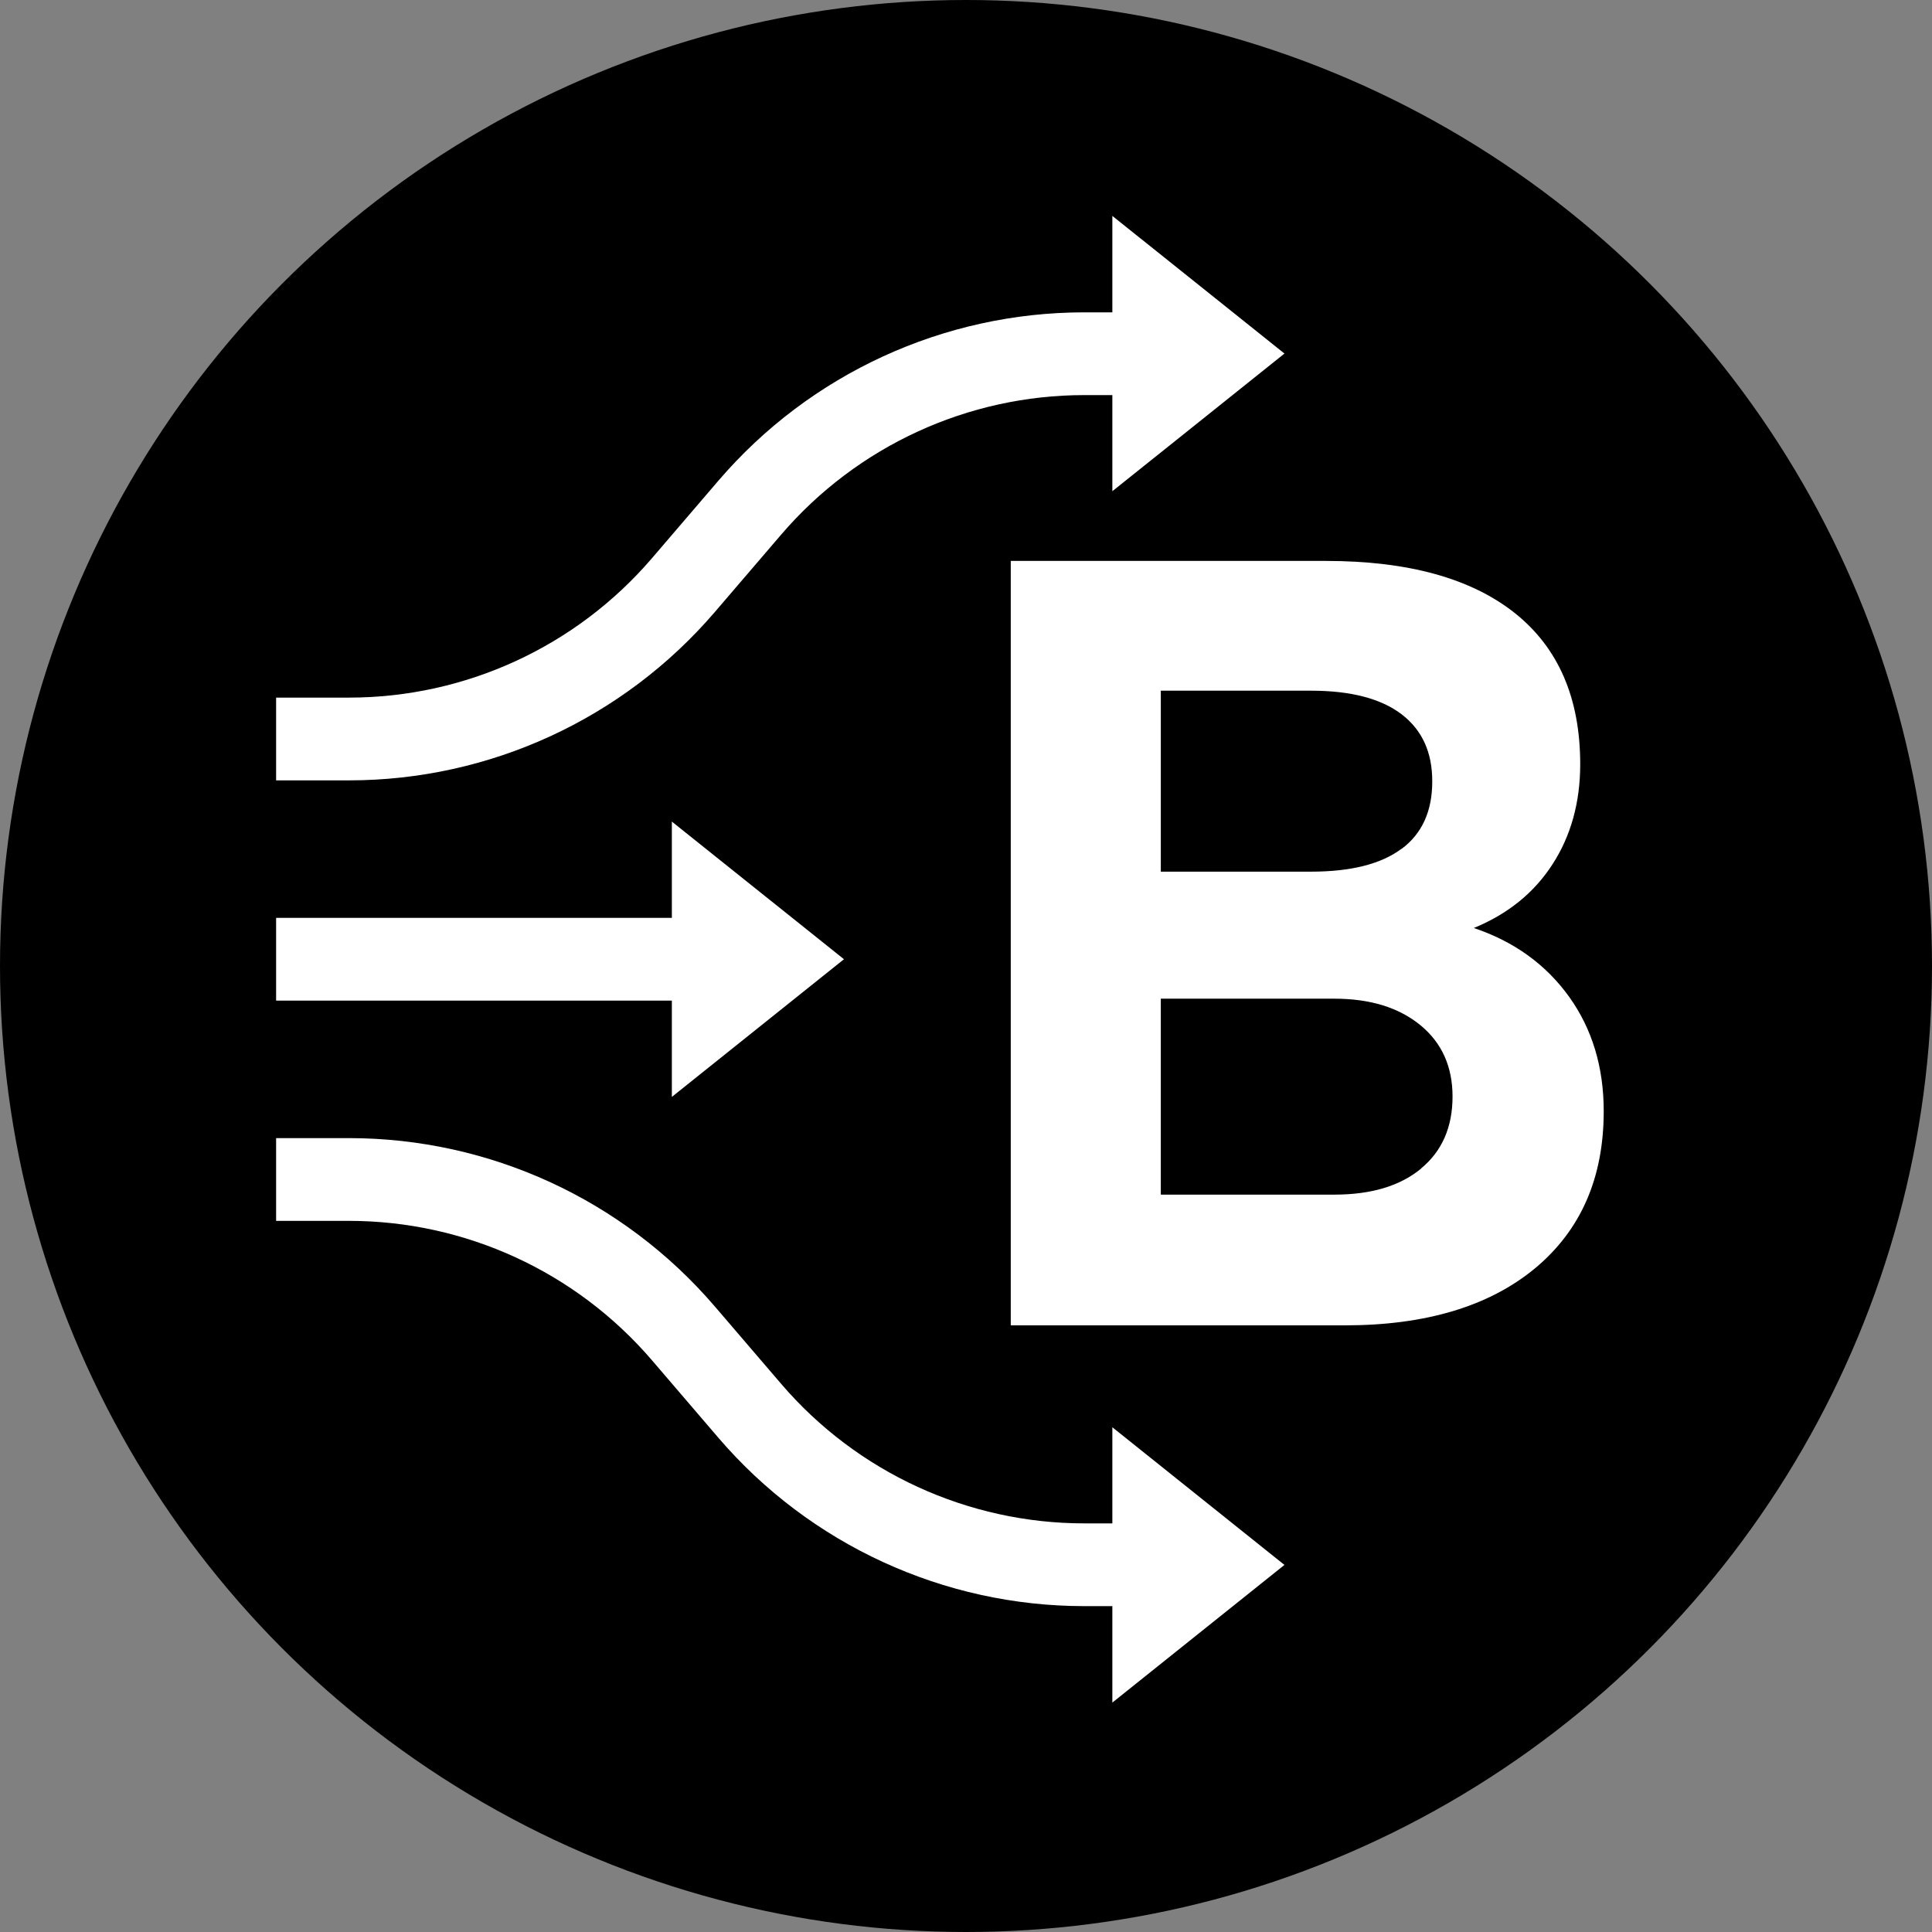 <?xml version="1.0" encoding="UTF-8"?><svg xmlns="http://www.w3.org/2000/svg" width="12" height="12" viewBox="0 0 12 12"><rect x="0" y="0" width="12" height="12" fill="#808080" stroke="none"/><g id="uuid-44b16c40-e9f1-4207-a49b-eaff0c0c710a"><circle cx="6" cy="6" r="6" style="fill:#000001;"/></g><g id="uuid-09fc0ea8-6bfa-4b44-8602-71360b3399d5"><path d="M6.278,3.484h1.957c.511,0,.902.108,1.174.324.271.216.406.529.406.939,0,.237-.058.445-.172.621-.114.177-.277.309-.489.396.251.084.448.227.592.427.144.201.215.438.215.711,0,.414-.142.739-.427.976-.284.235-.678.354-1.18.354h-2.076V3.484ZM8.705,5.273c.128-.095.191-.235.191-.42,0-.181-.063-.319-.191-.417-.128-.097-.315-.146-.562-.146h-.933v1.124h.933c.247,0,.435-.047.562-.142ZM8.827,7.257c.13-.107.195-.257.195-.446,0-.185-.066-.333-.198-.442-.133-.11-.312-.166-.536-.166h-1.078v1.217h1.078c.229,0,.409-.054.539-.162Z" style="fill:#fff;"/></g><g id="uuid-12c8c915-04fe-478f-8dc5-ac87baf535f5"><path d="M1.715,4.59h.452c.799,0,1.557-.349,2.077-.955l.414-.483c.52-.606,1.279-.955,2.077-.955h.452" style="fill:none; stroke:#fff; stroke-width:.514px;"/><path d="M1.715,7.326h.452c.799,0,1.557.349,2.077.955l.414.483c.52.606,1.279.955,2.077.955h.452" style="fill:none; stroke:#fff; stroke-width:.514px;"/><path d="M7.978,2.196l-1.069-.855v1.71l1.069-.855Z" style="fill:#fff;"/><path d="M7.978,9.72l-1.069-.855v1.71l1.069-.855Z" style="fill:#fff;"/><path d="M5.242,5.958l-1.069-.855v1.71l1.069-.855Z" style="fill:#fff;"/><path d="M1.715,5.958h2.65" style="fill:none; stroke:#fff; stroke-width:.514px;"/></g></svg>